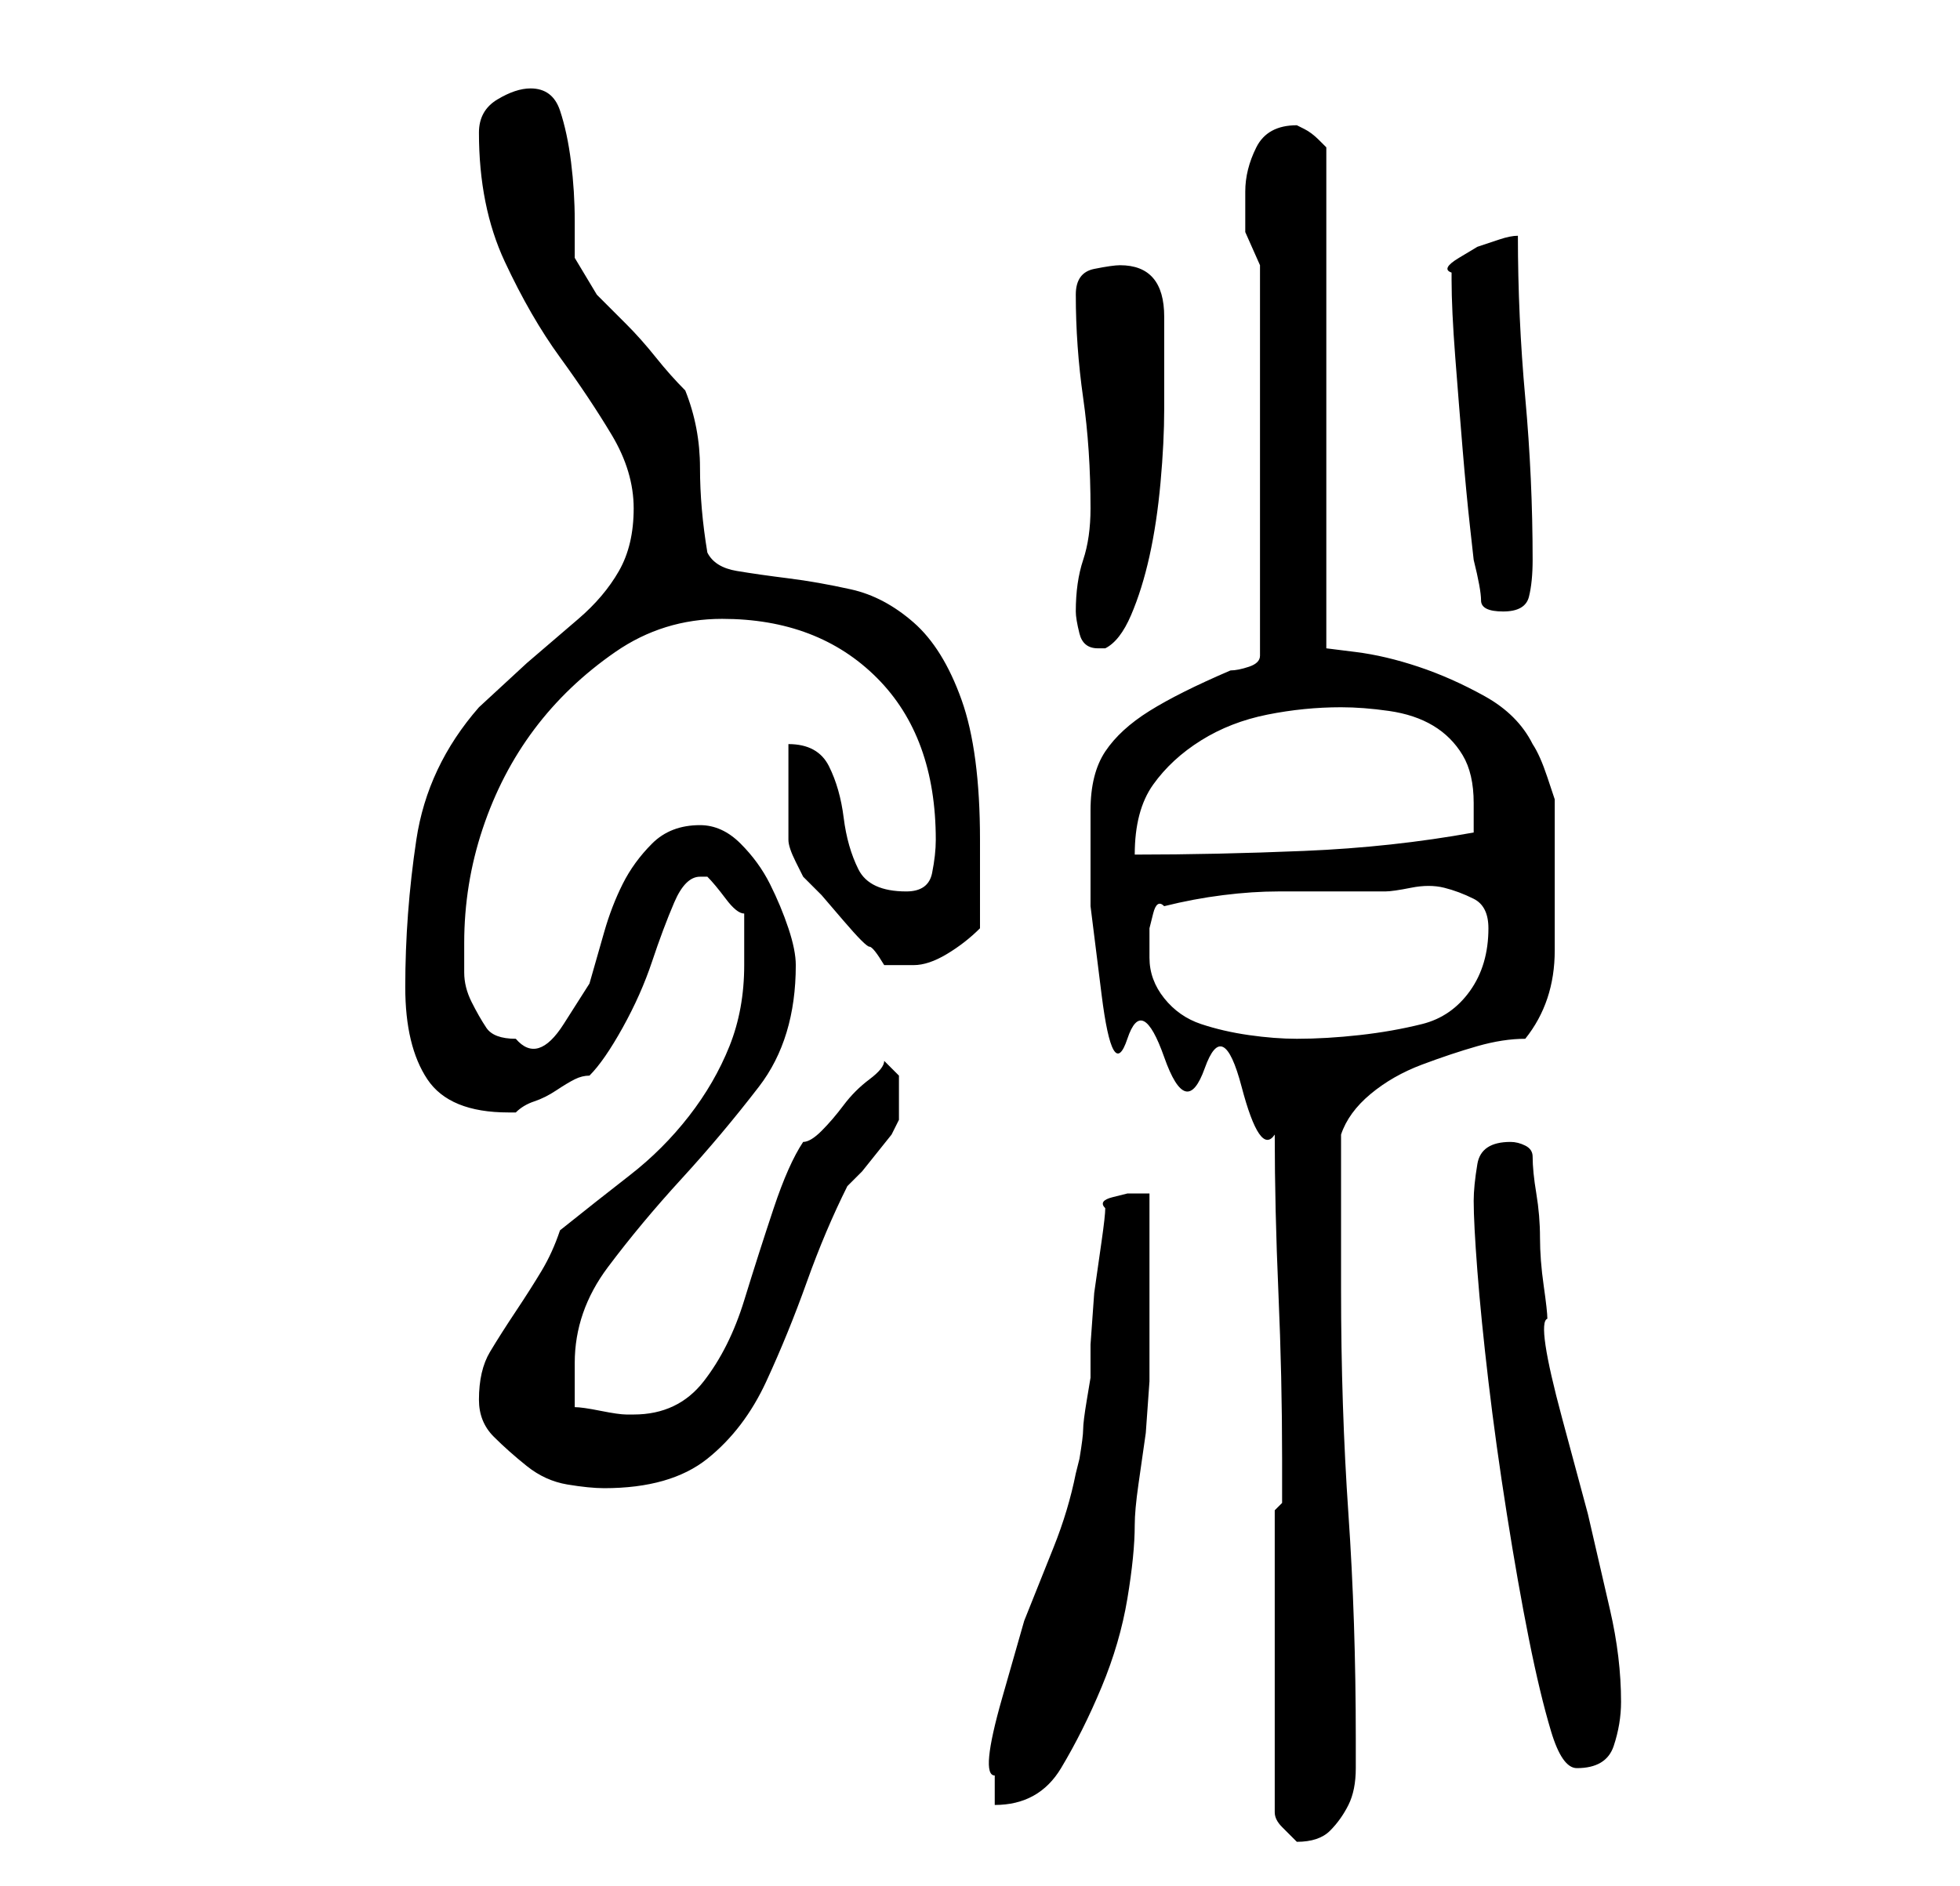 <?xml version="1.0" standalone="no"?>
<!DOCTYPE svg PUBLIC "-//W3C//DTD SVG 1.1//EN" "http://www.w3.org/Graphics/SVG/1.1/DTD/svg11.dtd" >
<svg xmlns="http://www.w3.org/2000/svg" xmlns:xlink="http://www.w3.org/1999/xlink" version="1.1" viewBox="-10 0 266 256">
   <path fill="currentColor"
d="M163 205v41q0 1 1 2l2 2q3 0 4.5 -1.5t2.5 -3.5t1 -5v-4q0 -16 -1 -30.5t-1 -30.5v-21q1 -3 4 -5.5t7 -4t7.5 -2.5t6.5 -1q4 -5 4 -12v-14v-4v-2.5t-1 -3t-2 -4.5q-2 -4 -6.5 -6.5t-9 -4t-8.5 -2l-4 -0.5v-68l-0.5 -0.5l-0.5 -0.5q-1 -1 -2 -1.5l-1 -0.5q-4 0 -5.5 3
t-1.5 6v5.5t2 4.5v53q0 1 -1.5 1.5t-2.5 0.5q-7 3 -11 5.5t-6 5.5t-2 8v13t1.5 12t3.5 6t5 2.5t5.5 1.5t5 2.5t4.5 6.5q0 10 0.5 21.5t0.5 22.5v6zM140 164q0 1 -0.5 4.5l-1 7t-0.5 7v4.5t-0.5 3t-0.5 4t-0.5 4l-0.5 2q-1 5 -3 10l-4 10t-3 10.5t-1 10.5v1.5v2.5q6 0 9 -5
t5.5 -11t3.5 -12t1 -10q0 -2 0.5 -5.5l1 -7t0.5 -7v-5.5v-4v-6v-6v-4h-1h-2t-2 0.5t-1 1.5zM190 163q0 3 0.5 9.5t1.5 15t2.5 18t3 17t3 12.5t3.5 5q4 0 5 -3t1 -6q0 -6 -1.5 -12.5l-3 -13t-3.5 -13t-2 -13.5q0 -1 -0.5 -4.5t-0.5 -6.5t-0.5 -6t-0.5 -5q0 -1 -1 -1.5
t-2 -0.5q-4 0 -4.5 3t-0.5 5zM55 190q0 3 2 5t4.5 4t5.5 2.5t5 0.5q9 0 14 -4t8 -10.5t5.5 -13.5t5.5 -13l2 -2t2 -2.5t2 -2.5t1 -2v-1v-2v-3t-2 -2q0 1 -2 2.5t-3.5 3.5t-3 3.5t-2.5 1.5q-2 3 -4 9t-4 12.5t-5.5 11t-9.5 4.5h-1v0q-1 0 -3.5 -0.5t-3.5 -0.5v-6
q0 -7 4.5 -13t10 -12t10.5 -12.5t5 -16.5q0 -2 -1 -5t-2.5 -6t-4 -5.5t-5.5 -2.5q-4 0 -6.5 2.5t-4 5.5t-2.5 6.5l-2 7t-3.5 5.5t-6.5 2q-3 0 -4 -1.5t-2 -3.5t-1 -4v-4q0 -8 2.5 -15.5t7 -13.5t11 -10.5t14.5 -4.5q13 0 21 8t8 22q0 2 -0.5 4.5t-3.5 2.5q-5 0 -6.5 -3
t-2 -7t-2 -7t-5.5 -3v3v3.5v4.5v2q0 1 1 3l1 2l2.5 2.5t3 3.5t3.5 3.5t2 2.5h2h2q2 0 4.5 -1.5t4.5 -3.5v-12q0 -12 -2.5 -19t-6.5 -10.5t-8.5 -4.5t-8.5 -1.5t-7 -1t-4 -2.5q-1 -6 -1 -11.5t-2 -10.5q-2 -2 -4 -4.5t-4 -4.5l-4 -4t-3 -5v-5q0 -4 -0.5 -8t-1.5 -7t-4 -3
q-2 0 -4.5 1.5t-2.5 4.5q0 10 3.5 17.5t7.5 13t7 10.5t3 10t-2 8.5t-5.5 6.5l-7 6t-6.5 6q-7 8 -8.5 18t-1.5 20q0 8 3 12.5t11 4.5h1q1 -1 2.5 -1.5t3 -1.5t2.5 -1.5t2 -0.5q2 -2 4.5 -6.5t4 -9t3 -8t3.5 -3.5h1q1 1 2.5 3t2.5 2v3.5v3.5q0 6 -2 11t-5.5 9.5t-8 8t-9.5 7.5
q-1 3 -2.5 5.5t-3.5 5.5t-3.5 5.5t-1.5 6.5zM146 130v-1.5v-2.5t0.5 -2t1.5 -1q4 -1 8 -1.5t7.5 -0.5h6.5h8q1 0 3.5 -0.5t4.5 0t4 1.5t2 4q0 5 -2.5 8.5t-6.5 4.5t-8.5 1.5t-8.5 0.5q-3 0 -6.5 -0.5t-6.5 -1.5t-5 -3.5t-2 -5.5zM172 96q3 0 6.5 0.5t6 2t4 4t1.5 6.5v2v2
q-11 2 -23 2.5t-23 0.5q0 -6 2.5 -9.5t6.5 -6t9 -3.5t10 -1zM136 83q0 1 0.5 3t2.5 2h1q2 -1 3.5 -4.5t2.5 -8t1.5 -10t0.5 -10v-8v-4.5q0 -7 -6 -7q-1 0 -3.5 0.5t-2.5 3.5q0 7 1 14t1 15q0 4 -1 7t-1 7zM187 37v1q0 4 0.5 10.5t1 12.5t1 10.5l0.5 4.5q1 4 1 5.5t3 1.5
t3.5 -2t0.5 -5q0 -11 -1 -22t-1 -22q-1 0 -2.5 0.5l-3 1t-2.5 1.5t-1 2z" />
</svg>
